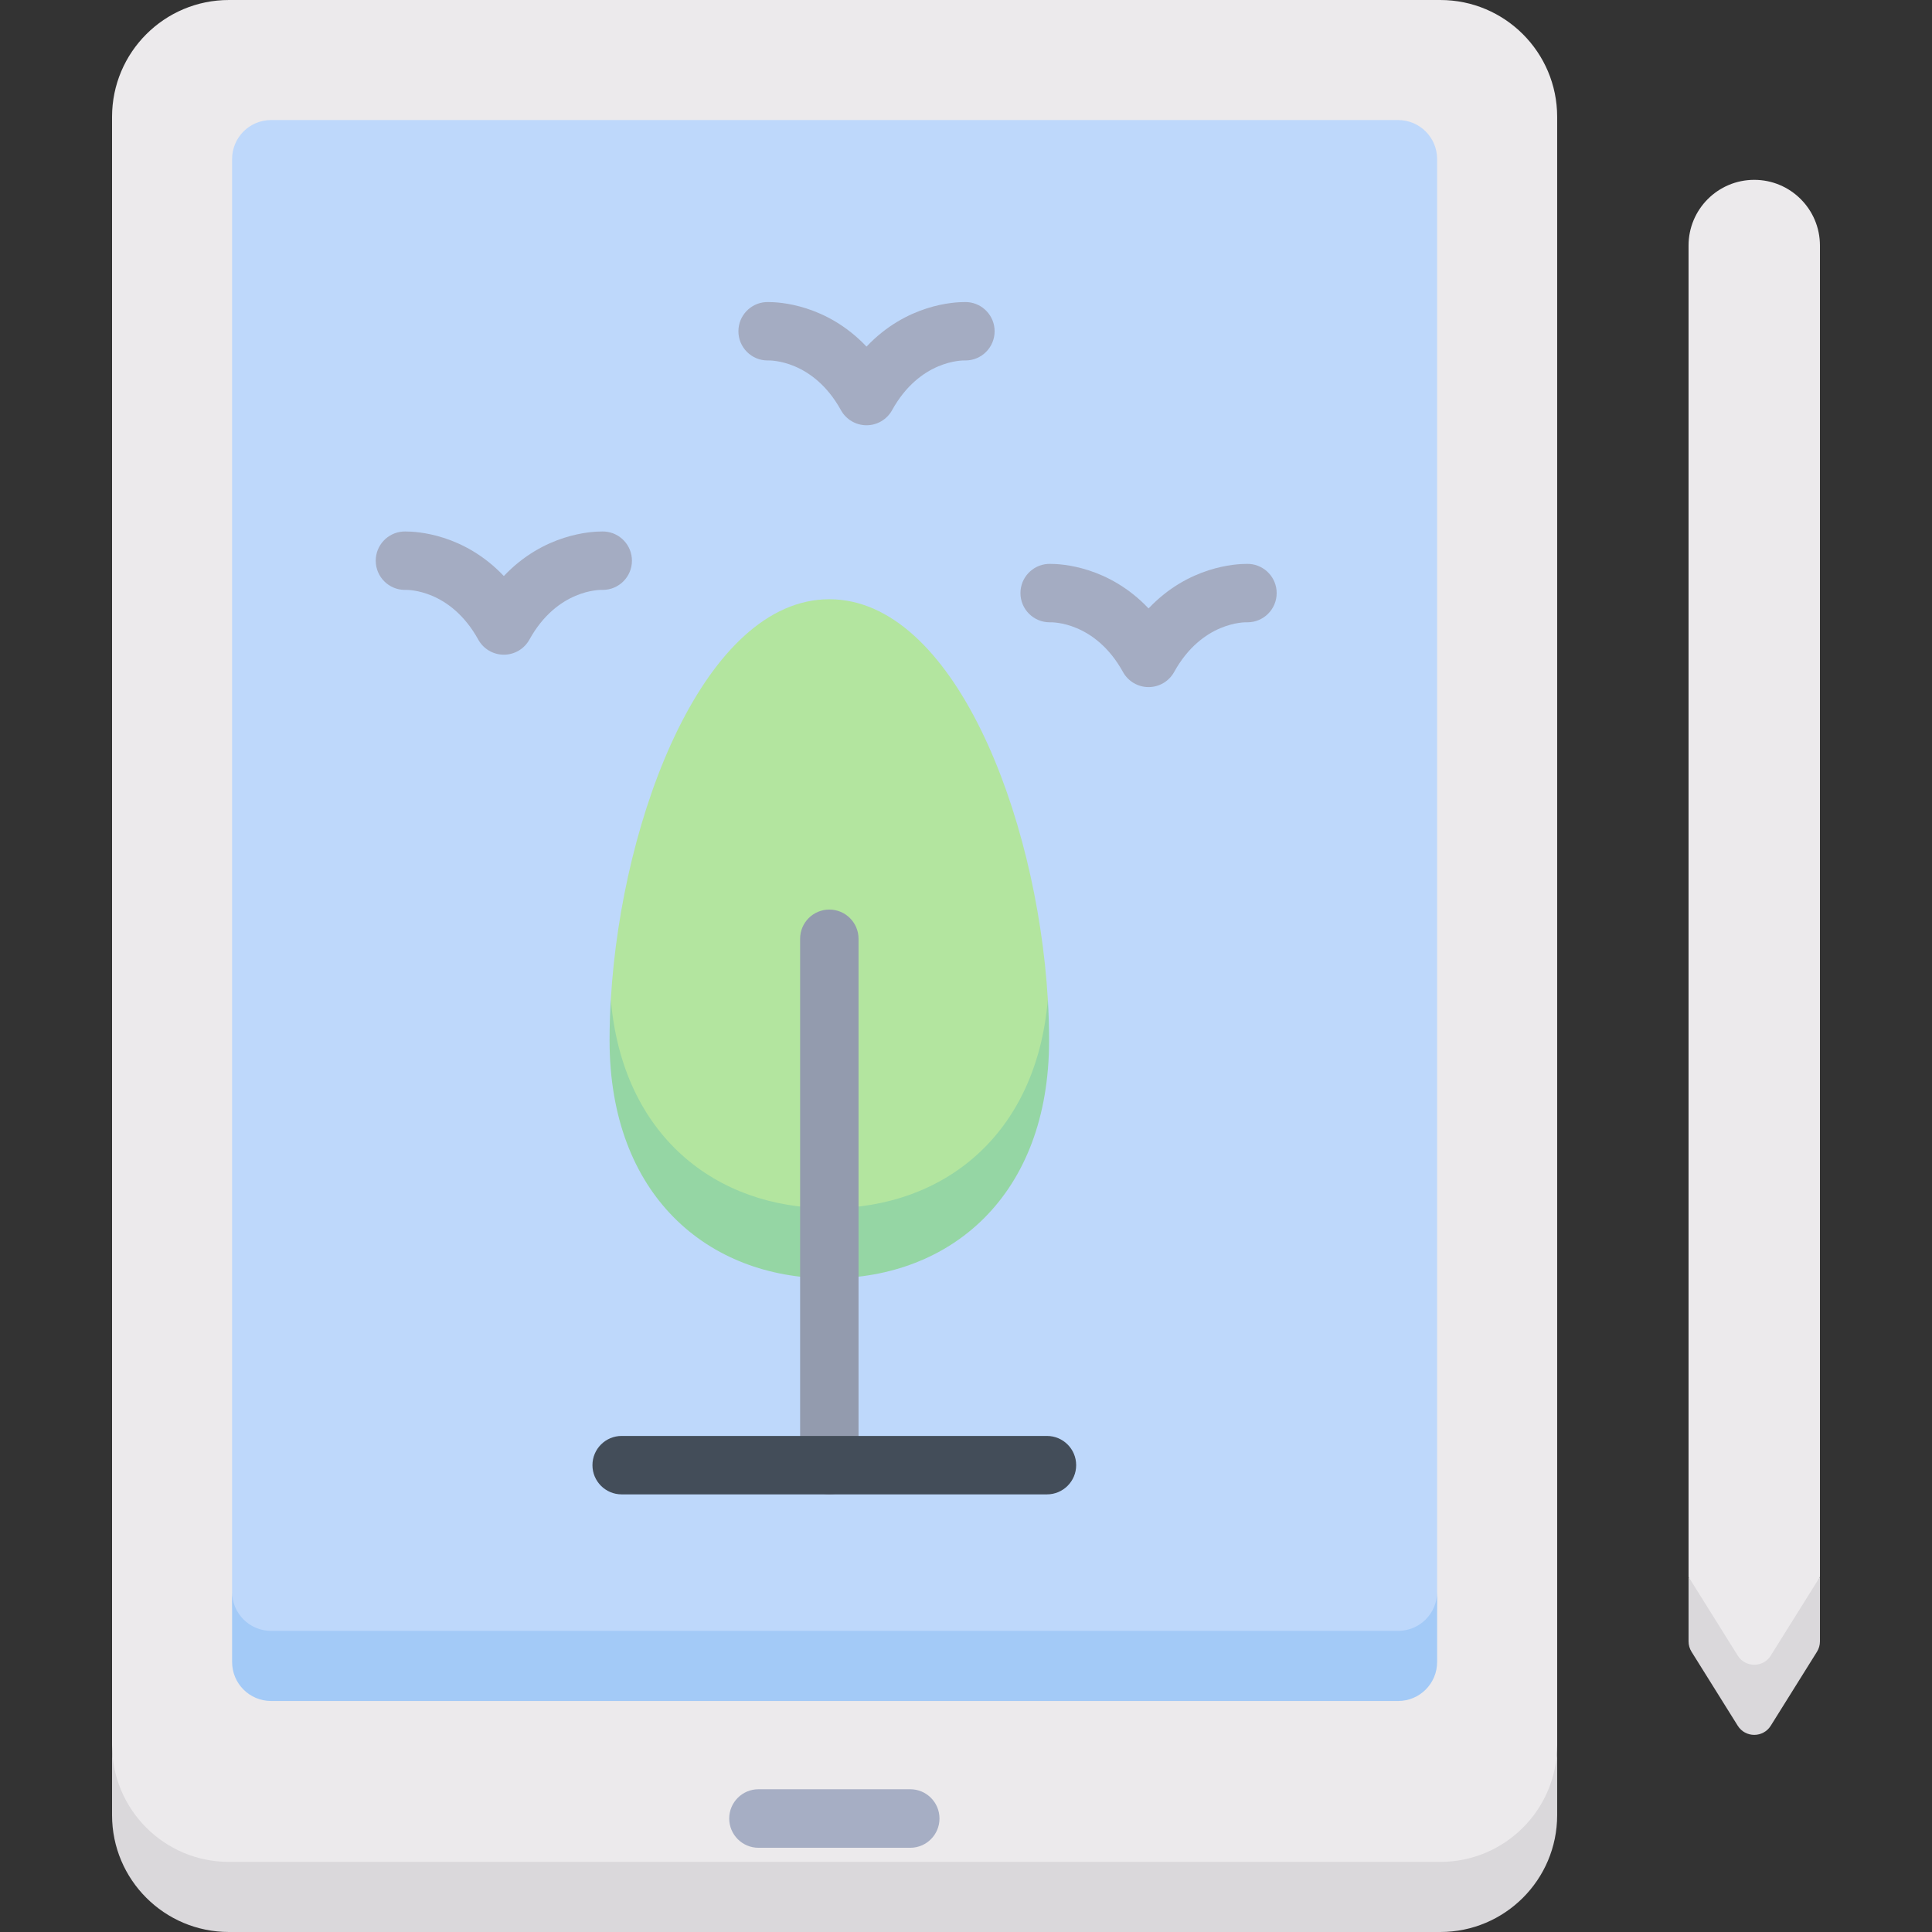 <svg id="Capa_1" enable-background="new 0 0 512 512" height="512" viewBox="0 0 512 512" width="512" xmlns="http://www.w3.org/2000/svg"><rect x="0" y="0" width="512" height="512" fill="#333333" stroke="none"/><g><path d="m469.271 448.042 13.032-30.154v-352.819c0-9.615-7.795-17.409-17.41-17.409-9.615 0-17.41 7.795-17.41 17.41v352.819l13.032 30.154c2.023 3.235 6.735 3.235 8.756-.001z" fill="#eceaec"/><path d="m60.664 502.71h321.032c23.609 0 30.965-23.153 30.968-40.253v-431.489c0-17.103-13.865-30.968-30.967-30.968h-321.033c-17.103 0-30.968 13.865-30.968 30.968v431.484c0 17.103 4.039 40.258 30.968 40.258z" fill="#eceaec"/><path d="m71.834 441.487h298.693c10.323 0 10.322-13.911 10.323-19.612v-379.737c0-5.701-4.622-10.323-10.323-10.323h-298.693c-5.701 0-10.323 4.622-10.323 10.323v379.737c.001 5.7.001 19.612 10.323 19.612z" fill="#bed8fb"/><path d="m370.527 432.197h-298.693c-5.701 0-10.323-4.622-10.323-10.323v18.581c0 5.701 4.621 10.323 10.323 10.323h298.693c5.701 0 10.323-4.622 10.323-10.323v-18.581c-.001 5.701-4.622 10.323-10.323 10.323z" fill="#a3caf7"/><path d="m219.78 329.482c30.074 0 57.908-27.65 57.908-64.591-2.911-49.251-25.111-106.086-57.908-106.086s-54.997 56.835-57.908 106.087c0 36.94 27.834 64.59 57.908 64.59z" fill="#b3e59f"/><path d="m219.78 320.191c-30.074 0-54.819-19.194-57.908-55.3-.216 3.655-.33 7.27-.33 10.815 0 41.117 26.074 63.066 58.238 63.066s58.238-21.949 58.238-63.066c0-3.545-.114-7.16-.33-10.815-3.089 36.106-27.834 55.3-57.908 55.3z" fill="#95d6a4"/><path d="m241.218 489.682h-40.211c-4.284 0-7.757-3.473-7.757-7.757s3.473-7.757 7.757-7.757h40.211c4.284 0 7.757 3.473 7.757 7.757s-3.473 7.757-7.757 7.757z" fill="#a6aec4"/><g fill="#a4acc2"><path d="m256.414 80.065c-.058-.002-.456-.023-.643-.017-2.993-.02-15.526.607-26.135 11.805-10.608-11.198-23.141-11.825-26.135-11.805-.187-.006-.585.015-.643.017-4.008.293-7.171 3.638-7.171 7.721 0 4.276 3.466 7.742 7.742 7.742.062 0 .184-.004.184-.004.485-.008 11.857-.184 19.247 13.179 1.363 2.465 3.958 3.995 6.775 3.995s5.411-1.53 6.775-3.995c7.391-13.362 18.763-13.187 19.247-13.179 0 0 .122.004.184.004 4.276 0 7.742-3.466 7.742-7.742.002-4.082-3.161-7.428-7.169-7.721z"/><path d="m331.159 149.453c-.058-.002-.456-.023-.643-.017-2.993-.02-15.526.607-26.135 11.805-10.608-11.198-23.141-11.825-26.135-11.805-.187-.006-.585.015-.643.017-4.008.293-7.171 3.638-7.171 7.722 0 4.276 3.466 7.742 7.742 7.742.062 0 .184-.004.184-.004.485-.008 11.857-.183 19.248 13.179 1.363 2.465 3.958 3.995 6.775 3.995s5.411-1.53 6.775-3.995c7.391-13.362 18.763-13.187 19.247-13.179 0 0 .122.004.184.004 4.276 0 7.742-3.466 7.742-7.742.001-4.084-3.161-7.429-7.17-7.722z"/><path d="m160.299 140.867c-.058-.002-.456-.023-.643-.017-2.993-.02-15.526.607-26.135 11.805-10.608-11.198-23.141-11.825-26.134-11.805-.187-.006-.585.015-.643.017-4.008.293-7.171 3.638-7.171 7.721 0 4.276 3.466 7.742 7.742 7.742.062 0 .184-.004.184-.004.485-.008 11.857-.183 19.248 13.179 1.363 2.465 3.958 3.995 6.775 3.995s5.411-1.53 6.775-3.995c7.391-13.362 18.763-13.187 19.247-13.179 0 0 .122.004.184.004 4.276 0 7.742-3.466 7.742-7.742 0-4.083-3.162-7.428-7.171-7.721z"/></g><path d="m219.78 396.025c-4.276 0-7.742-3.466-7.742-7.742v-139.494c0-4.276 3.466-7.742 7.742-7.742s7.742 3.466 7.742 7.742v139.494c0 4.276-3.467 7.742-7.742 7.742z" fill="#939bae"/><path d="m277.452 396.025h-112.704c-4.276 0-7.742-3.466-7.742-7.742s3.466-7.742 7.742-7.742h112.704c4.276 0 7.742 3.466 7.742 7.742s-3.466 7.742-7.742 7.742z" fill="#434d59"/><path d="m447.484 417.889v17.101c0 .967.272 1.914.784 2.734l12.248 19.608c2.021 3.236 6.734 3.236 8.755 0l12.249-19.608c.512-.82.784-1.768.784-2.734v-17.101l-13.032 20.863c-2.021 3.236-6.734 3.236-8.755 0z" fill="#dad8db"/><path d="m381.697 493.419h-321.033c-17.103 0-30.968-13.865-30.968-30.968v18.581c0 17.103 13.865 30.968 30.968 30.968h321.032c17.103 0 30.968-13.865 30.968-30.968v-18.581c0 17.104-13.865 30.968-30.967 30.968z" fill="#dad8db"/></g></svg>